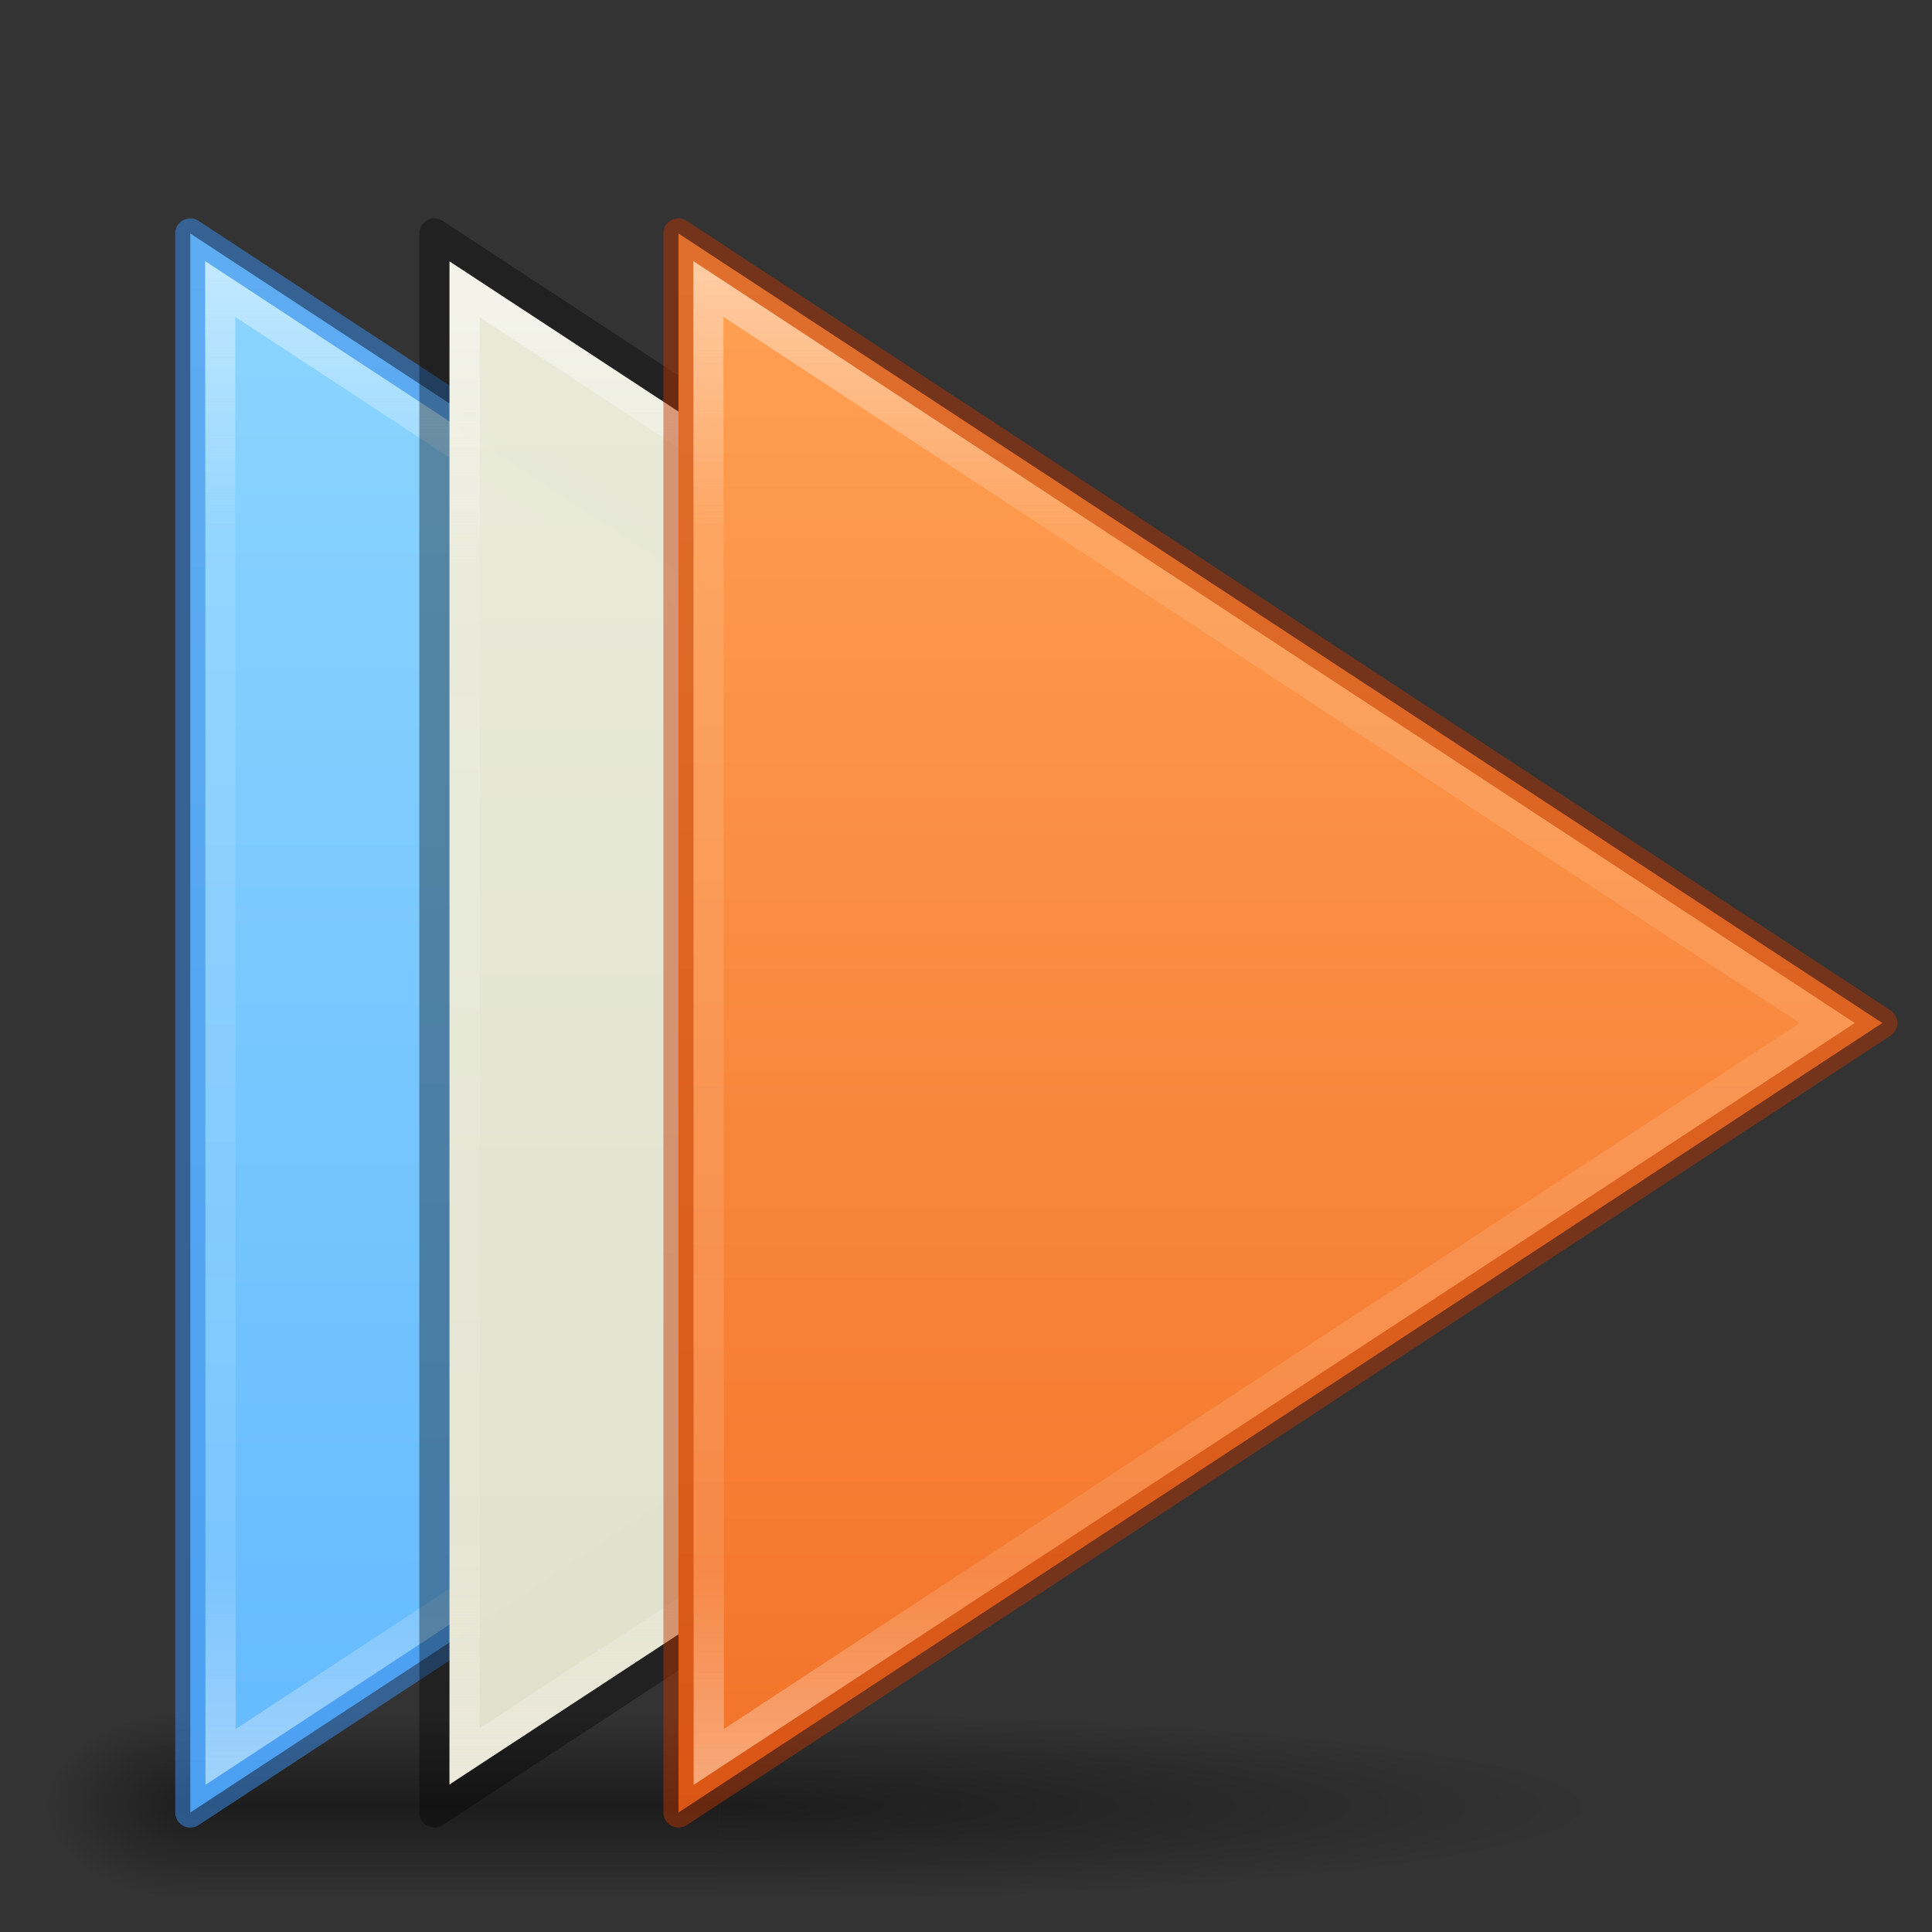 <?xml version="1.0" encoding="UTF-8" standalone="no"?>
<!-- Generator: Gravit.io -->

<svg
   xmlns:dc="http://purl.org/dc/elements/1.1/"
   xmlns:cc="http://creativecommons.org/ns#"
   xmlns:rdf="http://www.w3.org/1999/02/22-rdf-syntax-ns#"
   xmlns:svg="http://www.w3.org/2000/svg"
   xmlns="http://www.w3.org/2000/svg"
   xmlns:xlink="http://www.w3.org/1999/xlink"
   xmlns:sodipodi="http://sodipodi.sourceforge.net/DTD/sodipodi-0.dtd"
   xmlns:inkscape="http://www.inkscape.org/namespaces/inkscape"
   style="isolation:isolate"
   viewBox="0 0 64 64"
   width="64"
   height="64"
   version="1.1"
   id="svg15"
   sodipodi:docname="64.svg"
   inkscape:version="0.92.3 (2405546, 2018-03-11)">
  <rect x="0" y="0" width="64" height="64" fill="#333333" stroke="none"/>
  <sodipodi:namedview
     pagecolor="#ffffff"
     bordercolor="#666666"
     borderopacity="1"
     objecttolerance="10"
     gridtolerance="10"
     guidetolerance="10"
     inkscape:pageopacity="0"
     inkscape:pageshadow="2"
     inkscape:window-width="1920"
     inkscape:window-height="986"
     id="namedview17"
     showgrid="false"
     showguides="false"
     inkscape:guide-bbox="true"
     inkscape:snap-global="false"
     inkscape:zoom="4"
     inkscape:cx="57.054053"
     inkscape:cy="-5.2963778"
     inkscape:window-x="-11"
     inkscape:window-y="-11"
     inkscape:window-maximized="1"
     inkscape:current-layer="svg15">
    <inkscape:grid
       type="xygrid"
       id="grid3956" />
    <sodipodi:guide
       position="2,4"
       orientation="0,1"
       id="guide3961"
       inkscape:locked="false" />
    <sodipodi:guide
       position="3.359,56"
       orientation="0,1"
       inkscape:locked="false"
       id="guide3996" />
  </sodipodi:namedview>
  <defs
     id="defs5">
    <linearGradient
       id="linearGradient4038"
       inkscape:collect="always">
      <stop
         id="stop4030"
         offset="0"
         style="stop-color:#fff8f5;stop-opacity:0.876" />
      <stop
         style="stop-color:#fff8f6;stop-opacity:0.257"
         offset="0.146"
         id="stop4032" />
      <stop
         id="stop4034"
         offset="0.829"
         style="stop-color:#fffdfd;stop-opacity:0.267" />
      <stop
         id="stop4036"
         offset="1"
         style="stop-color:#ffffff;stop-opacity:1" />
    </linearGradient>
    <linearGradient
       id="linearGradient4172"
       inkscape:collect="always">
      <stop
         id="stop4168"
         offset="0"
         style="stop-color:#000000;stop-opacity:1;" />
      <stop
         style="stop-color:#000000;stop-opacity:0.498;"
         offset="0.501"
         id="stop4174" />
      <stop
         id="stop4170"
         offset="1"
         style="stop-color:#000000;stop-opacity:0;" />
    </linearGradient>
    <linearGradient
       inkscape:collect="always"
       id="linearGradient4121">
      <stop
         style="stop-color:#000000;stop-opacity:1;"
         offset="0"
         id="stop4117" />
      <stop
         style="stop-color:#000000;stop-opacity:0;"
         offset="1"
         id="stop4119" />
    </linearGradient>
    <linearGradient
       inkscape:collect="always"
       id="linearGradient4085">
      <stop
         style="stop-color:#000000;stop-opacity:0"
         offset="0"
         id="stop4081" />
      <stop
         id="stop4089"
         offset="0.498"
         style="stop-color:#000000;stop-opacity:1" />
      <stop
         style="stop-color:#000000;stop-opacity:0"
         offset="1"
         id="stop4083" />
    </linearGradient>
    <linearGradient
       inkscape:collect="always"
       id="linearGradient4005">
      <stop
         style="stop-color:#fff8f5;stop-opacity:0.876"
         offset="0"
         id="stop4001" />
      <stop
         id="stop4011"
         offset="0.146"
         style="stop-color:#fff8f6;stop-opacity:0.257" />
      <stop
         style="stop-color:#fffdfd;stop-opacity:0.267"
         offset="0.829"
         id="stop4013" />
      <stop
         style="stop-color:#ffffff;stop-opacity:0.995"
         offset="1"
         id="stop4003" />
    </linearGradient>
    <linearGradient
       inkscape:collect="always"
       id="linearGradient3995">
      <stop
         style="stop-color:#e1e2cc;stop-opacity:1;"
         offset="0"
         id="stop3991" />
      <stop
         style="stop-color:#eaebd9;stop-opacity:1"
         offset="1"
         id="stop3993" />
    </linearGradient>
    <linearGradient
       inkscape:collect="always"
       id="linearGradient3987">
      <stop
         style="stop-color:#64baff;stop-opacity:1;"
         offset="0"
         id="stop3983" />
      <stop
         style="stop-color:#8cd5ff;stop-opacity:1"
         offset="1"
         id="stop3985" />
    </linearGradient>
    <linearGradient
       inkscape:collect="always"
       id="linearGradient3979">
      <stop
         style="stop-color:#f37329;stop-opacity:1;"
         offset="0"
         id="stop3975" />
      <stop
         style="stop-color:#ffa154;stop-opacity:1"
         offset="1"
         id="stop3977" />
    </linearGradient>
    <clipPath
       id="_clipPath_66FK7iSWH7vvr9EgPAuDpZyjG8h1o0XQ">
      <rect
         width="128"
         height="128"
         id="rect2"
         x="0"
         y="0" />
    </clipPath>
    <linearGradient
       inkscape:collect="always"
       xlink:href="#linearGradient3979"
       id="linearGradient3981"
       x1="70.812"
       y1="121.037"
       x2="70.812"
       y2="20.969"
       gradientUnits="userSpaceOnUse"
       gradientTransform="matrix(0.524,0,0,0.524,-0.997,-3.404)" />
    <linearGradient
       inkscape:collect="always"
       xlink:href="#linearGradient3987"
       id="linearGradient3989"
       x1="18.808"
       y1="121.579"
       x2="18.808"
       y2="20.969"
       gradientUnits="userSpaceOnUse"
       gradientTransform="matrix(0.524,0,0,0.524,-0.997,-3.404)" />
    <linearGradient
       inkscape:collect="always"
       xlink:href="#linearGradient4005"
       id="linearGradient4007"
       x1="53.429"
       y1="119.687"
       x2="53.429"
       y2="23.814"
       gradientUnits="userSpaceOnUse"
       gradientTransform="matrix(0.524,0,0,0.524,-0.997,-3.404)" />
    <linearGradient
       inkscape:collect="always"
       xlink:href="#linearGradient4038"
       id="linearGradient4045"
       gradientUnits="userSpaceOnUse"
       x1="53.429"
       y1="115.978"
       x2="53.429"
       y2="22.97"
       gradientTransform="matrix(0.524,0,0,0.524,-8.339,-1.733)" />
    <linearGradient
       inkscape:collect="always"
       xlink:href="#linearGradient4085"
       id="linearGradient4087"
       x1="37.534"
       y1="124.777"
       x2="37.534"
       y2="113.53"
       gradientUnits="userSpaceOnUse" />
    <radialGradient
       inkscape:collect="always"
       xlink:href="#linearGradient4172"
       id="radialGradient4123"
       cx="53.909"
       cy="119.176"
       fx="53.909"
       fy="119.176"
       r="4.2"
       gradientTransform="matrix(11.88,0,0,1.339,-596.651,-40.383)"
       gradientUnits="userSpaceOnUse" />
    <radialGradient
       inkscape:collect="always"
       xlink:href="#linearGradient4121"
       id="radialGradient4123-7"
       cx="55.599"
       cy="119.176"
       fx="55.599"
       fy="119.176"
       r="4.2"
       gradientTransform="matrix(2.05,0,0,1.339,-128.173,-278.69)"
       gradientUnits="userSpaceOnUse" />
    <linearGradient
       inkscape:collect="always"
       xlink:href="#linearGradient3995"
       id="linearGradient3994"
       gradientUnits="userSpaceOnUse"
       x1="38.005"
       y1="119.687"
       x2="38.005"
       y2="21.284"
       gradientTransform="matrix(0.524,0,0,0.524,-0.794,-2.997)" />
    <linearGradient
       inkscape:collect="always"
       xlink:href="#linearGradient4005"
       id="linearGradient4070"
       gradientUnits="userSpaceOnUse"
       gradientTransform="matrix(0.524,0,0,0.524,-17.168,-3.404)"
       x1="53.429"
       y1="119.687"
       x2="53.429"
       y2="23.814" />
  </defs>
  <g
     id="g4152"
     transform="matrix(0.585,0,0,0.558,-1.769,-6.67)"
     style="opacity:0.744">
    <rect
       ry="0"
       y="113.53"
       x="14.182"
       height="11.247"
       width="29.611"
       id="rect4071"
       style="opacity:0.6;vector-effect:none;fill:url(#linearGradient4087);fill-opacity:1;fill-rule:nonzero;stroke:none;stroke-width:0.691;stroke-linecap:butt;stroke-linejoin:round;stroke-miterlimit:4;stroke-dasharray:none;stroke-dashoffset:0;stroke-opacity:0.535;paint-order:fill markers stroke" />
    <rect
       transform="scale(-1)"
       ry="0"
       y="-124.777"
       x="-14.182"
       height="11.247"
       width="9.747"
       id="rect4115-4"
       style="opacity:0.6;isolation:isolate;vector-effect:none;fill:url(#radialGradient4123-7);fill-opacity:1;fill-rule:nonzero;stroke:none;stroke-width:1;stroke-linecap:butt;stroke-linejoin:round;stroke-miterlimit:4;stroke-dasharray:none;stroke-dashoffset:0;stroke-opacity:0.535;paint-order:fill markers stroke" />
    <rect
       ry="0"
       y="113.53"
       x="43.793"
       height="11.247"
       width="67.12"
       id="rect4115"
       style="opacity:0.6;vector-effect:none;fill:url(#radialGradient4123);fill-opacity:1;fill-rule:nonzero;stroke:none;stroke-width:1;stroke-linecap:butt;stroke-linejoin:round;stroke-miterlimit:4;stroke-dasharray:none;stroke-dashoffset:0;stroke-opacity:0.535;paint-order:fill markers stroke" />
  </g>
  <path
     style="fill:url(#linearGradient3989);fill-opacity:1;stroke:#3689e6;stroke-width:1;stroke-linejoin:round;stroke-miterlimit:4;stroke-dasharray:none;stroke-opacity:0.535"
     inkscape:connector-curvature="0"
     id="path7"
     d="M 6.304,60.041 V 7.735 L 46.182,33.888 Z"
     sodipodi:nodetypes="cccc" />
  <path
     style="opacity:0.99;fill:none;fill-opacity:1;stroke:url(#linearGradient4070);stroke-width:1;stroke-linecap:butt;stroke-linejoin:miter;stroke-miterlimit:4;stroke-dasharray:none;stroke-opacity:0.465;paint-order:fill markers stroke"
     inkscape:connector-curvature="0"
     id="path4068"
     d="M 7.308,58.201 7.293,9.572 44.356,33.891 Z"
     sodipodi:nodetypes="cccc" />
  <path
     sodipodi:nodetypes="cccc"
     d="M 14.889,59.116 14.888,8.659 53.362,33.886 Z"
     id="path4055"
     inkscape:connector-curvature="0"
     style="opacity:0.99;fill:url(#linearGradient3994);fill-opacity:1;stroke:none;stroke-width:0.524;stroke-linecap:butt;stroke-linejoin:miter;stroke-miterlimit:4;stroke-dasharray:none;stroke-opacity:0.465;paint-order:fill markers stroke" />
  <path
     style="fill:none;fill-opacity:1;stroke:#000000;stroke-width:1;stroke-linejoin:round;stroke-miterlimit:4;stroke-dasharray:none;stroke-opacity:0.356;paint-order:fill markers stroke"
     inkscape:connector-curvature="0"
     id="path9"
     d="M 14.39,60.041 V 7.735 L 54.268,33.888 Z"
     sodipodi:nodetypes="cccc" />
  <path
     style="opacity:1;fill:none;fill-opacity:1;stroke:url(#linearGradient4045);stroke-width:1;stroke-linecap:butt;stroke-linejoin:miter;stroke-miterlimit:4;stroke-dasharray:none;stroke-opacity:0.465;paint-order:fill markers stroke"
     inkscape:connector-curvature="0"
     id="path4043"
     d="M 15.39,58.175 15.395,9.586 52.447,33.9 Z"
     sodipodi:nodetypes="cccc" />
  <path
     style="fill:url(#linearGradient3981);fill-opacity:1;stroke:#be3702;stroke-width:1;stroke-linecap:butt;stroke-linejoin:round;stroke-miterlimit:4;stroke-dasharray:none;stroke-opacity:0.465;paint-order:fill markers stroke"
     inkscape:connector-curvature="0"
     id="path11"
     d="M 22.476,60.041 V 7.735 l 39.878,26.153 z"
     sodipodi:nodetypes="cccc" />
  <path
     sodipodi:nodetypes="cccc"
     d="M 23.48,58.201 23.464,9.572 60.528,33.891 Z"
     id="path3999"
     inkscape:connector-curvature="0"
     style="opacity:0.99;fill:none;fill-opacity:1;stroke:url(#linearGradient4007);stroke-width:1;stroke-linecap:butt;stroke-linejoin:miter;stroke-miterlimit:4;stroke-dasharray:none;stroke-opacity:0.465;paint-order:fill markers stroke" />
</svg>
